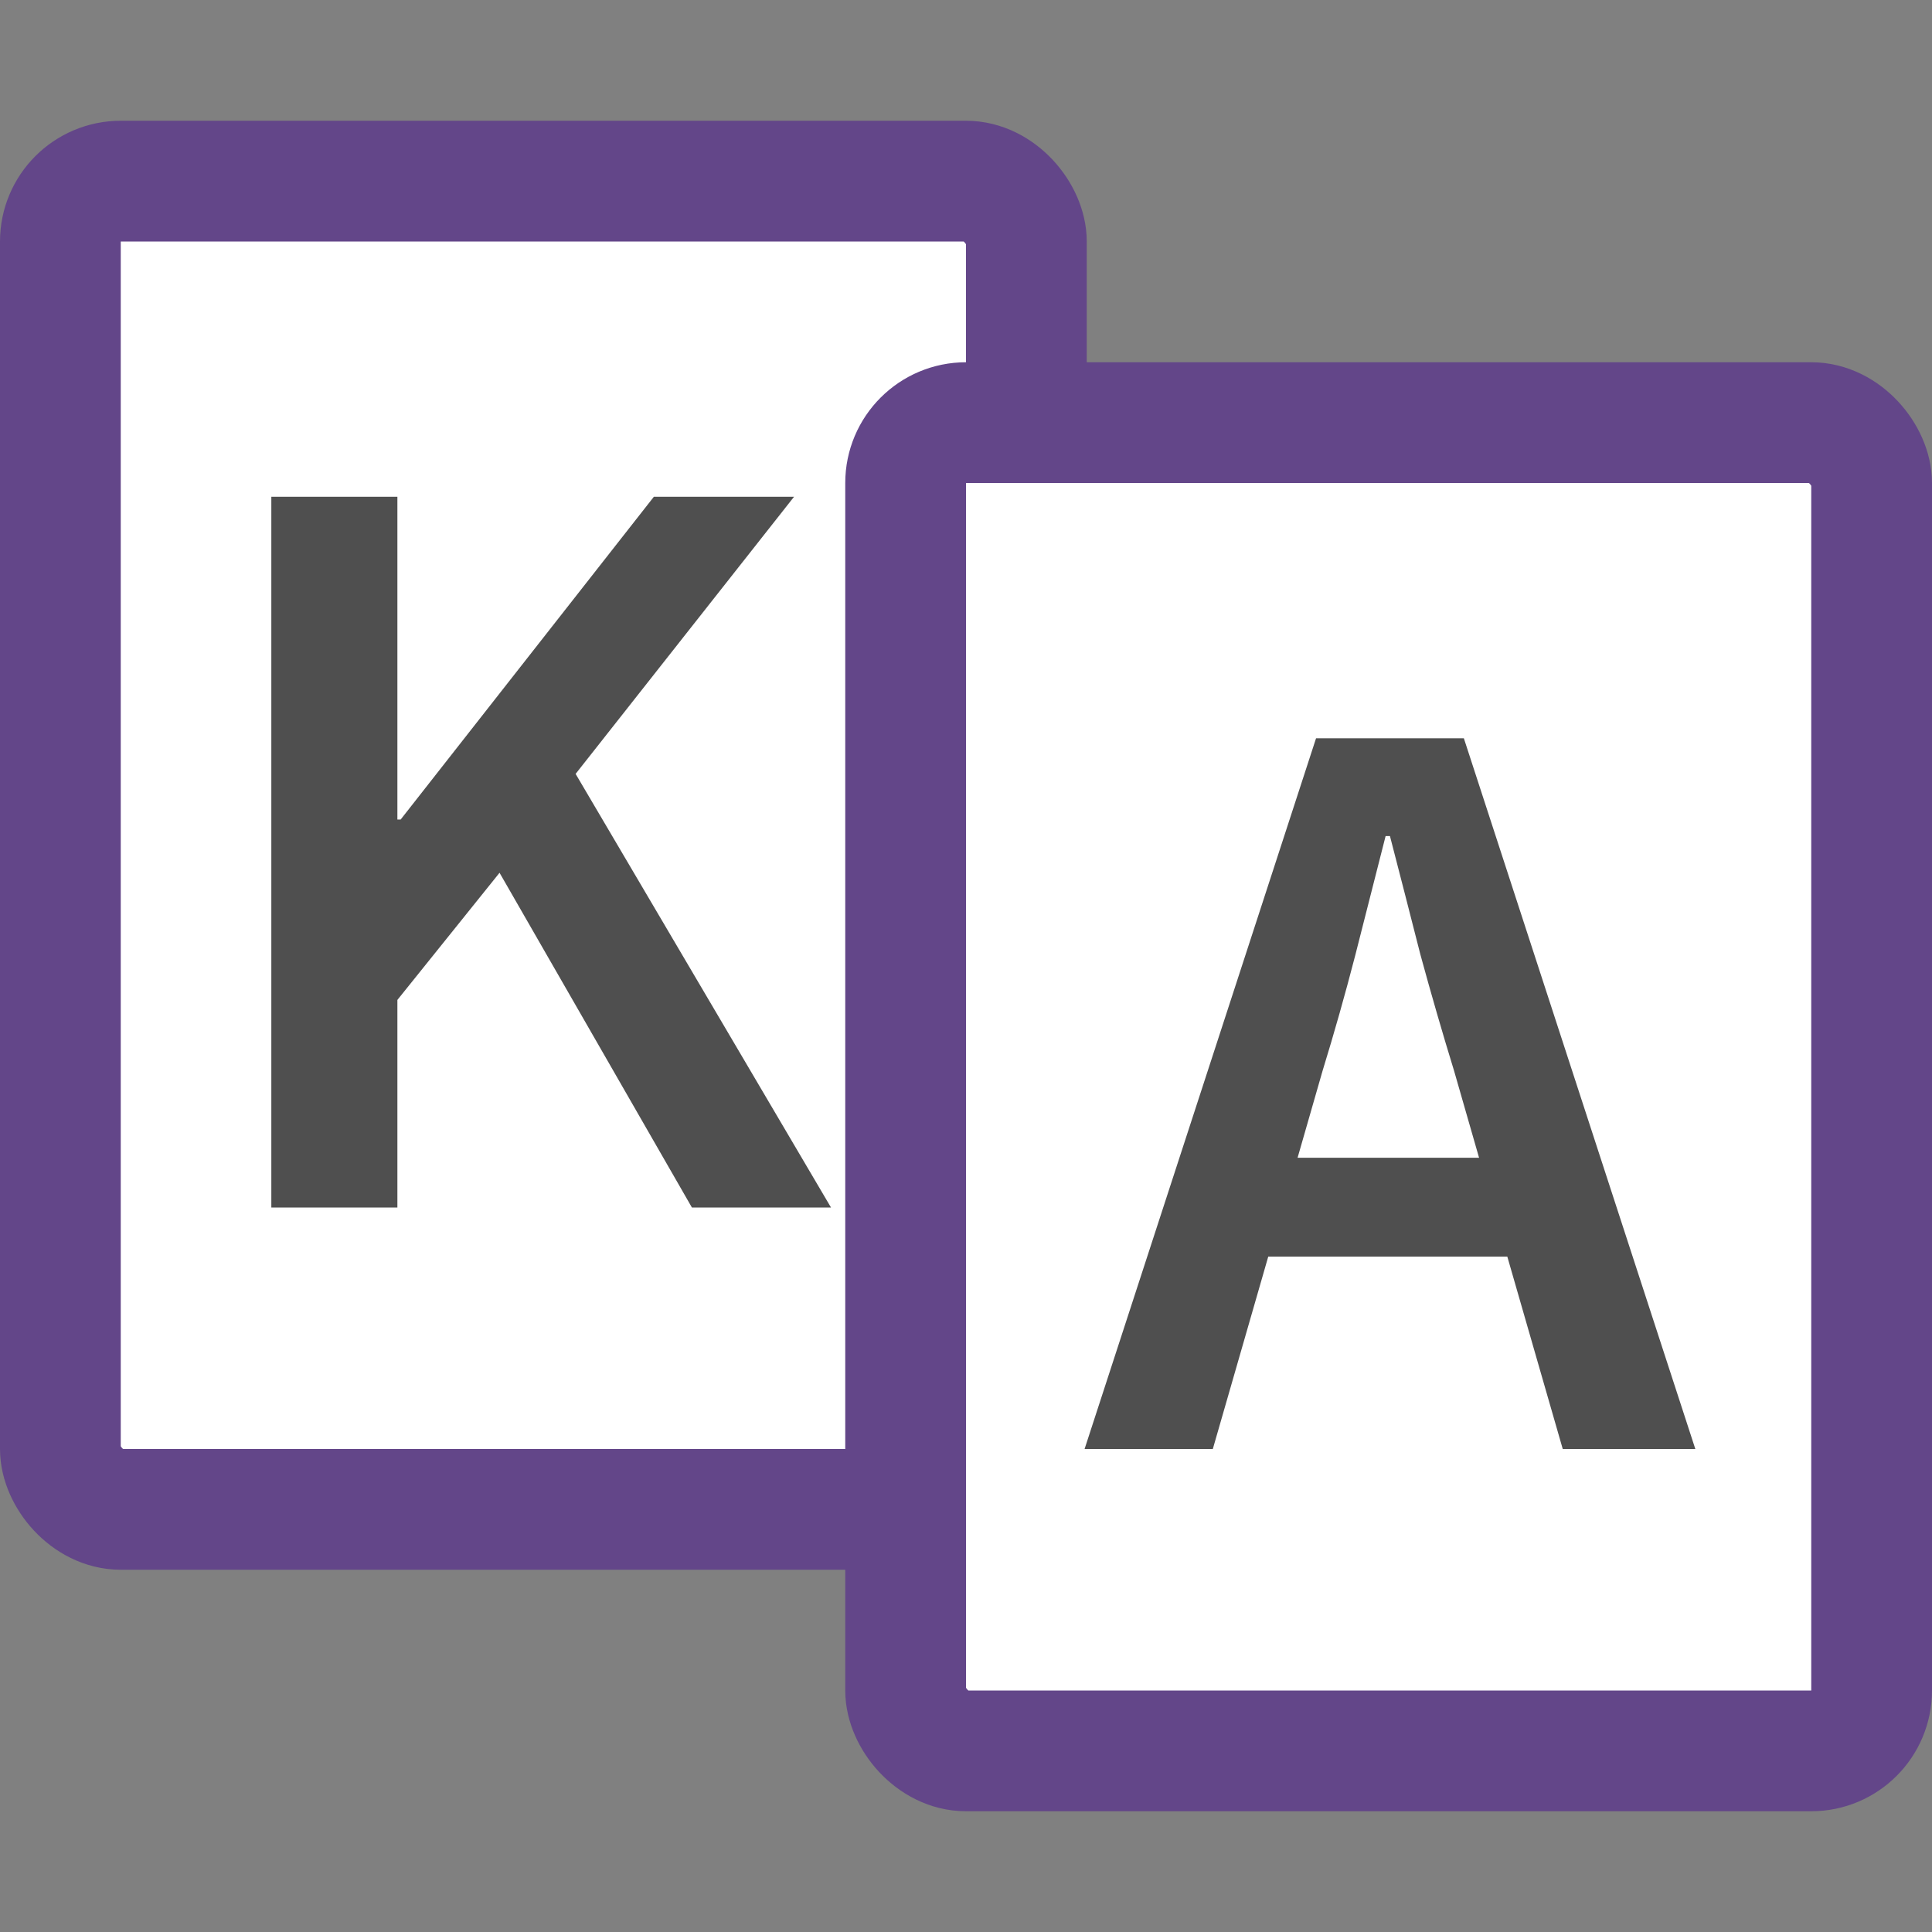 <svg width="16" height="16" viewBox="0 0 16 16" fill="none" xmlns="http://www.w3.org/2000/svg">
<rect x="0" y="0" width="16" height="16" fill="#808080" stroke="none"/>
<rect x="0.5" y="1.5" width="8" height="11" rx="0.5" fill="white"/>
<rect x="0.5" y="1.5" width="8" height="11" rx="0.5" stroke="#634689"/>
<path d="M2.247 10V4.114H3.291V6.787H3.318L5.415 4.114H6.576L4.767 6.409L6.882 10H5.73L4.137 7.228L3.291 8.281V10H2.247Z" fill="#4F4F4F"/>
<rect x="7.5" y="3.5" width="8" height="11" rx="0.5" fill="white"/>
<rect x="7.5" y="3.5" width="8" height="11" rx="0.5" stroke="#634689"/>
<path d="M10.953 8.868L10.746 9.588H12.249L12.042 8.868C11.946 8.556 11.853 8.235 11.763 7.905C11.679 7.575 11.595 7.248 11.511 6.924H11.475C11.391 7.254 11.307 7.584 11.223 7.914C11.139 8.238 11.049 8.556 10.953 8.868ZM8.982 12L10.899 6.114H12.123L14.04 12H12.942L12.483 10.407H10.503L10.044 12H8.982Z" fill="#4F4F4F"/>
</svg>
